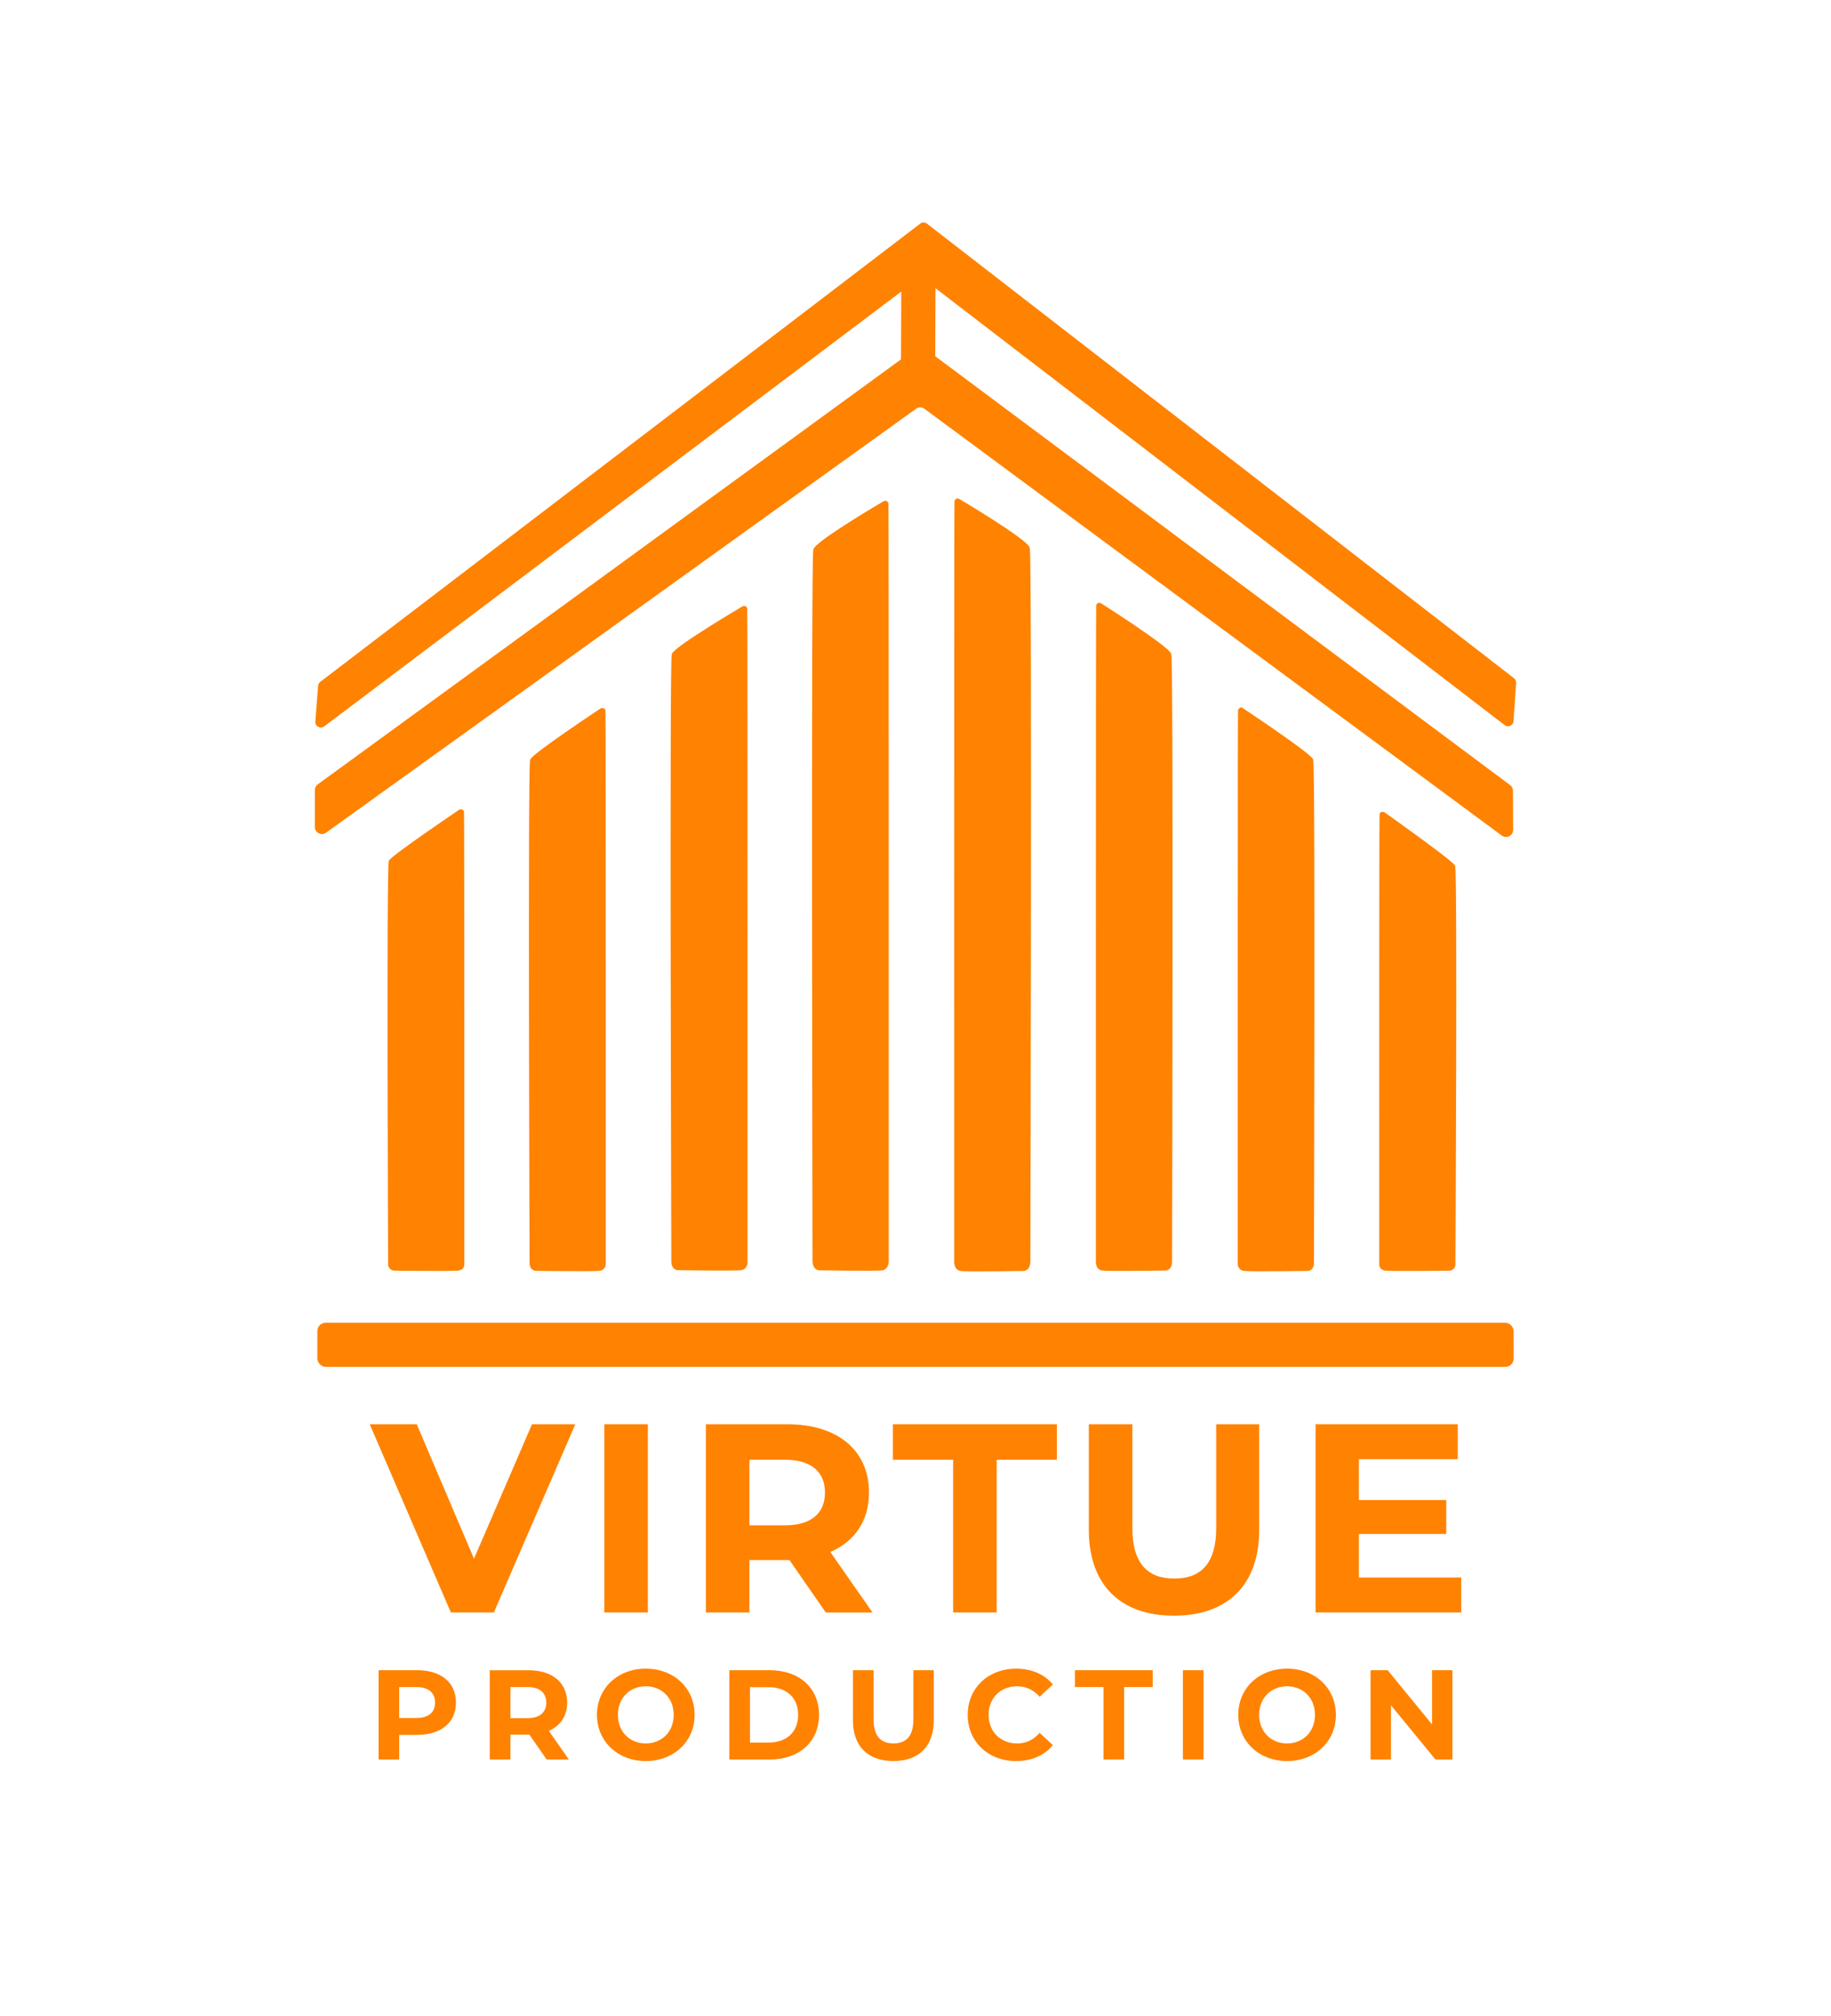 <?xml version="1.0" encoding="UTF-8"?><svg id="Orange_Logo" xmlns="http://www.w3.org/2000/svg" viewBox="0 0 647.32 712.29"><defs><style>.cls-1{stroke-width:12.09px;}.cls-1,.cls-2{stroke:#ff8200;stroke-miterlimit:10;}.cls-1,.cls-2,.cls-3{fill:#ff8200;}</style></defs><path class="cls-3" d="M203.39,503.23l-28.79,66.5h-15.2l-28.69-66.5h16.62l20.24,47.5,20.52-47.5h15.29Z"/><path class="cls-3" d="M213.65,503.23h15.39v66.5h-15.39v-66.5Z"/><path class="cls-3" d="M291.93,569.73l-12.83-18.53h-14.16v18.53h-15.39v-66.5h28.79c17.77,0,28.88,9.21,28.88,24.13,0,9.97-5.04,17.29-13.68,21l14.92,21.38h-16.53ZM277.49,515.77h-12.54v23.18h12.54c9.41,0,14.16-4.37,14.16-11.59s-4.75-11.59-14.16-11.59Z"/><path class="cls-3" d="M336.96,515.77h-21.28v-12.54h57.95v12.54h-21.28v53.96h-15.39v-53.96Z"/><path class="cls-3" d="M384.94,540.47v-37.24h15.39v36.67c0,12.63,5.51,17.86,14.82,17.86s14.82-5.23,14.82-17.86v-36.67h15.2v37.24c0,19.57-11.21,30.4-30.12,30.4s-30.12-10.83-30.12-30.4Z"/><path class="cls-3" d="M516.6,557.38v12.35h-51.49v-66.5h50.26v12.35h-34.96v14.44h30.88v11.97h-30.88v15.39h36.2Z"/><path class="cls-3" d="M161.2,601.58c0,7.03-5.27,11.4-13.7,11.4h-6.36v8.7h-7.3v-31.55h13.66c8.43,0,13.7,4.37,13.7,11.45ZM153.81,601.58c0-3.47-2.25-5.5-6.72-5.5h-5.95v10.95h5.95c4.46,0,6.72-2.03,6.72-5.45Z"/><path class="cls-3" d="M193.25,621.69l-6.08-8.79h-6.72v8.79h-7.3v-31.55h13.66c8.43,0,13.7,4.37,13.7,11.45,0,4.73-2.39,8.2-6.49,9.96l7.08,10.14h-7.84ZM186.4,596.08h-5.95v11h5.95c4.46,0,6.72-2.07,6.72-5.5s-2.25-5.5-6.72-5.5Z"/><path class="cls-3" d="M211.05,605.91c0-9.38,7.3-16.32,17.26-16.32s17.26,6.9,17.26,16.32-7.35,16.32-17.26,16.32-17.26-6.94-17.26-16.32ZM238.18,605.91c0-5.99-4.24-10.1-9.87-10.1s-9.87,4.1-9.87,10.1,4.24,10.1,9.87,10.1,9.87-4.1,9.87-10.1Z"/><path class="cls-3" d="M257.83,590.13h14.33c10.32,0,17.4,6.22,17.4,15.78s-7.08,15.78-17.4,15.78h-14.33v-31.55ZM271.81,615.69c6.27,0,10.37-3.74,10.37-9.78s-4.1-9.78-10.37-9.78h-6.67v19.56h6.67Z"/><path class="cls-3" d="M301.55,607.8v-17.67h7.3v17.4c0,6,2.61,8.47,7.03,8.47s7.03-2.48,7.03-8.47v-17.4h7.21v17.67c0,9.29-5.32,14.42-14.29,14.42s-14.29-5.14-14.29-14.42Z"/><path class="cls-3" d="M342.12,605.91c0-9.51,7.3-16.32,17.13-16.32,5.45,0,10.01,1.98,12.98,5.59l-4.69,4.33c-2.12-2.43-4.78-3.7-7.93-3.7-5.91,0-10.1,4.15-10.1,10.1s4.19,10.1,10.1,10.1c3.16,0,5.81-1.26,7.93-3.74l4.69,4.33c-2.97,3.65-7.53,5.63-13.03,5.63-9.78,0-17.08-6.81-17.08-16.32Z"/><path class="cls-3" d="M390.12,596.08h-10.1v-5.95h27.5v5.95h-10.1v25.6h-7.3v-25.6Z"/><path class="cls-3" d="M418.2,590.13h7.3v31.55h-7.3v-31.55Z"/><path class="cls-3" d="M437.76,605.91c0-9.38,7.3-16.32,17.26-16.32s17.26,6.9,17.26,16.32-7.35,16.32-17.26,16.32-17.26-6.94-17.26-16.32ZM464.89,605.91c0-5.99-4.24-10.1-9.87-10.1s-9.87,4.1-9.87,10.1,4.24,10.1,9.87,10.1,9.87-4.1,9.87-10.1Z"/><path class="cls-3" d="M513.48,590.13v31.55h-6l-15.73-19.16v19.16h-7.21v-31.55h6.04l15.69,19.16v-19.16h7.21Z"/><line class="cls-1" x1="324.74" y1="84.52" x2="324.59" y2="127.43"/><rect class="cls-3" x="112.2" y="467.38" width="422.92" height="15.57" rx="2.9" ry="2.9"/><path class="cls-3" d="M325.33,79.02L113.22,240.92c-.49.37-.77.95-.77,1.57l-.98,12.6c0,1.62,1.86,2.55,3.15,1.57l209.7-157.93c.71-.53,1.68-.53,2.38.01l205.23,157.45c1.3,1,3.18.06,3.17-1.57l.9-13.44c0-.61-.29-1.18-.76-1.55l-207.52-160.6c-.71-.55-1.69-.55-2.4,0Z"/><path class="cls-3" d="M323.91,123.07l-211.57,154.07c-.65.47-1.03,1.22-1.03,2.02v13.02c0,2.04,2.3,3.22,3.96,2.03l208.61-149.8c.88-.63,2.07-.63,2.94.02l204.13,150.81c1.66,1.22,4,.03,3.99-2.03l-.06-13.83c0-.78-.38-1.52-1.01-1.99l-206.99-154.32c-.88-.65-2.08-.66-2.97-.02Z"/><path class="cls-2" d="M162.57,286.56s.84-.29.98.31.1,159.81.1,159.81c0,0,.19,1.57-1.78,1.78s-22.38,0-22.38,0c0,0-1.74.01-1.78-1.78,0,0-.58-140.64.22-142.33s24.63-17.8,24.63-17.8Z"/><path class="cls-2" d="M212.58,250.76s.84-.35.98.38.1,195.22.1,195.22c0,0,.19,1.92-1.78,2.17s-22.38,0-22.38,0c0,0-1.74.01-1.78-2.17,0,0-.62-175.7.18-177.76s24.67-17.84,24.67-17.84Z"/><path class="cls-2" d="M262.7,214.71s.84-.41.98.45.1,230.56.1,230.56c0,0,.19,2.26-1.78,2.57s-22.38,0-22.38,0c0,0-1.74.02-1.78-2.57,0,0-.66-212.01.14-214.45s24.71-16.56,24.71-16.56Z"/><path class="cls-2" d="M312.61,177.55s.84-.48.98.53.1,267.27.1,267.27c0,0,.19,2.63-1.78,2.98s-22.38,0-22.38,0c0,0-1.74.02-1.78-2.98,0,0-.53-248.22.27-251.05s24.58-16.75,24.58-16.75Z"/><path class="cls-2" d="M338.91,176.74s-.84-.48-.98.53-.1,268.3-.1,268.3c0,0-.19,2.64,1.78,2.99s22.38,0,22.38,0c0,0,1.74.02,1.78-2.99,0,0,.61-249.01-.19-251.85s-24.67-16.98-24.67-16.98Z"/><path class="cls-2" d="M389.01,213.59s-.84-.42-.98.46-.1,231.78-.1,231.78c0,0-.19,2.28,1.78,2.58s22.38,0,22.38,0c0,0,1.74.02,1.78-2.58,0,0,.53-212.17-.27-214.63s-24.58-17.61-24.58-17.61Z"/><path class="cls-2" d="M439.16,250.67s-.84-.35-.98.38-.1,195.33-.1,195.33c0,0-.19,1.92,1.78,2.18s22.38,0,22.38,0c0,0,1.74.01,1.78-2.18,0,0,.54-175.79-.26-177.86-.8-2.07-24.6-17.86-24.6-17.86Z"/><path class="cls-2" d="M489.19,287.43s-.84-.29-.98.31-.1,158.96-.1,158.96c0,0-.19,1.56,1.78,1.77s22.38,0,22.38,0c0,0,1.74.01,1.78-1.77,0,0,.7-138.94-.1-140.62s-24.75-18.65-24.75-18.65Z"/></svg>